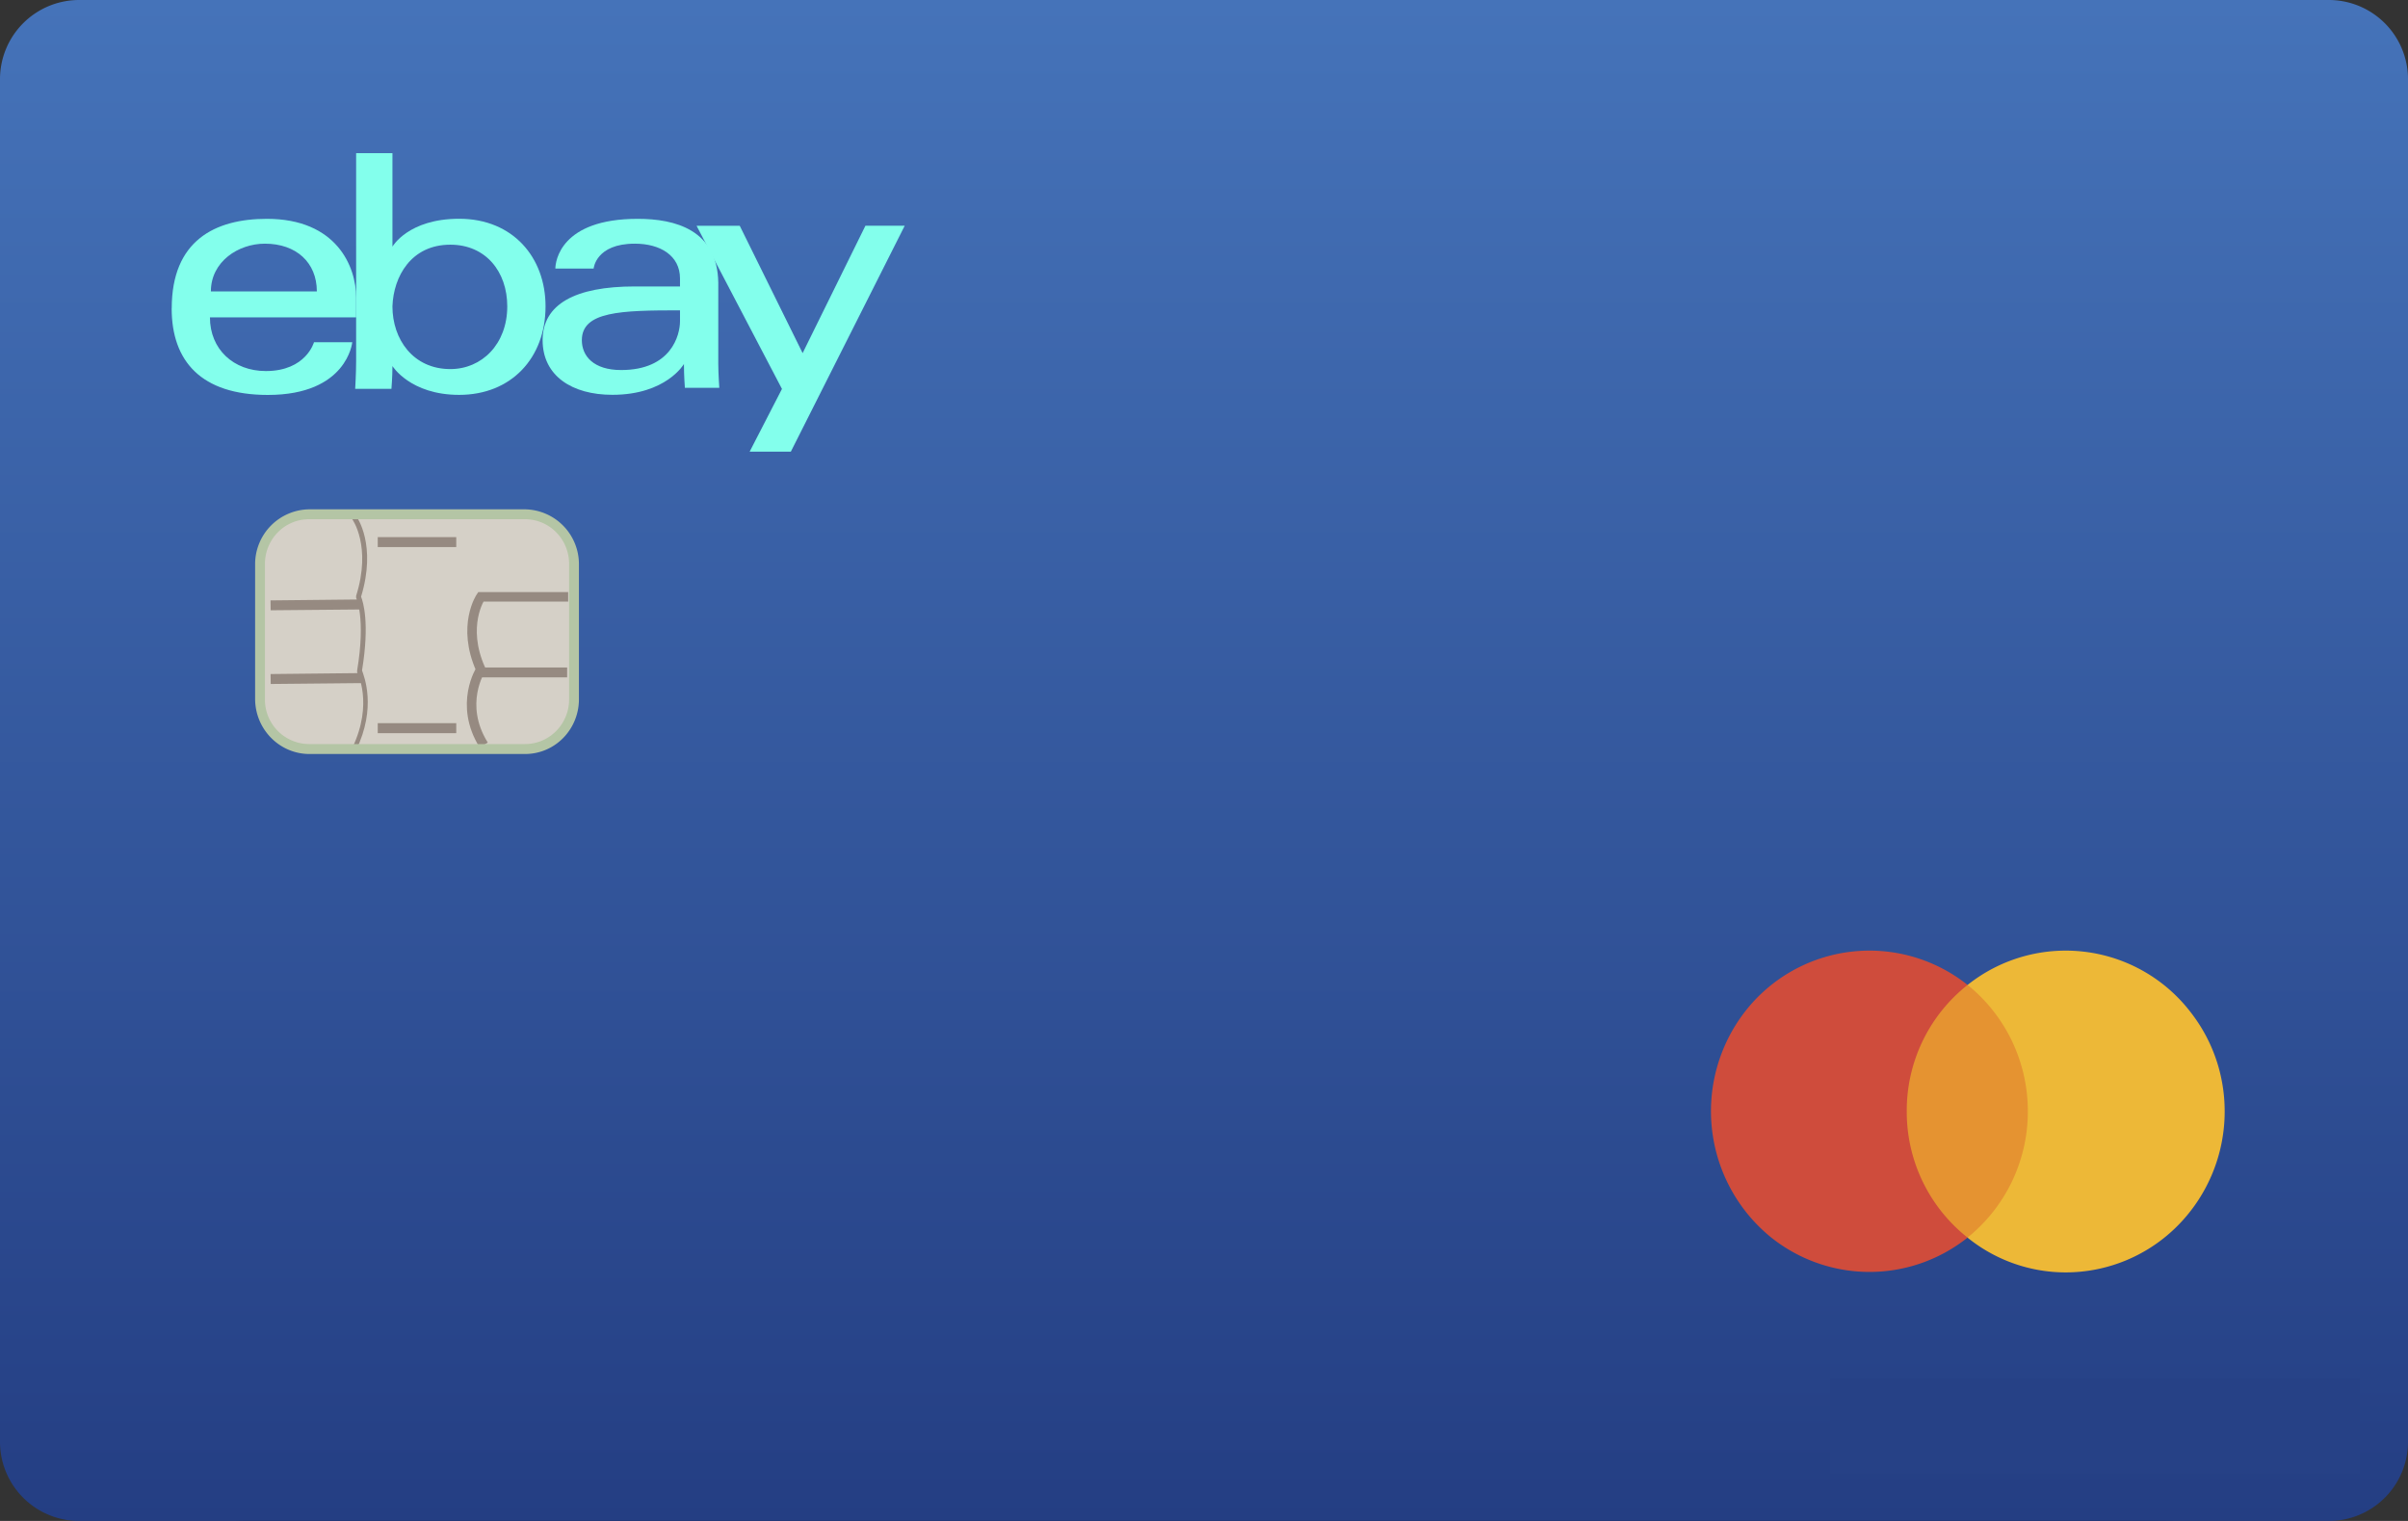 <svg xmlns="http://www.w3.org/2000/svg" width="38" height="24" fill="none" viewBox="0 0 38 24"><rect x="0" y="0" width="38" height="24" fill="#333333" stroke="none"/><rect width="37" height="23" x=".5" y=".5" fill="#fff" stroke="#000" rx="3.5"/><path fill="url(#a)" d="M36.761 24H1.24A1.25 1.25 0 0 1 0 22.744V1.256A1.25 1.25 0 0 1 1.239 0H36.76A1.25 1.25 0 0 1 38 1.256v21.488A1.25 1.25 0 0 1 36.761 24Z"/><path fill="#E59331" d="M29.95 15.542h2.184v3.987H29.95v-3.987Z"/><path fill="#CF4C3C" d="M30.09 17.535a2.525 2.525 0 0 1 .96-1.993 2.485 2.485 0 0 0-3.515.424 2.566 2.566 0 0 0 .418 3.563c.91.722 2.187.722 3.097 0a2.528 2.528 0 0 1-.96-1.994Z"/><path fill="#EDB837" d="M35.107 17.535a2.56 2.56 0 0 1-.735 1.799 2.49 2.49 0 0 1-1.773.744 2.463 2.463 0 0 1-1.55-.549 2.555 2.555 0 0 0 .952-1.994c0-.776-.35-1.51-.951-1.993a2.485 2.485 0 0 1 3.515.424c.356.454.542 1.004.542 1.57Z"/><path fill="#264186" d="M28.88 21.75h8.36v1.5h-8.36z"/><path fill="#D5D0C7" d="M8.284 11.82H4.877a.772.772 0 0 1-.773-.786V8.9c0-.44.34-.785.773-.785h3.407c.434 0 .774.345.774.785v2.134c0 .44-.34.786-.774.786Z"/><path stroke="#968A81" stroke-width=".15" d="M8.966 9.418H7.587s-.31.455 0 1.146c0 0-.356.549.047 1.193"/><path fill="#968A81" d="M7.587 10.533H8.95v.156H7.587v-.156ZM5.62 11.836l-.062-.032c.34-.706.078-1.193.078-1.193v-.032c.139-.831-.016-1.146-.016-1.146v-.031c.248-.785-.062-1.21-.062-1.21l.062-.046c.016.015.326.455.078 1.27.031.079.139.409.015 1.163.032.095.233.582-.093 1.257Z"/><path fill="#968A81" d="M5.961 8.476H7.2v.157H5.961v-.157Zm-.252.983-1.44.015.002.156 1.44-.013-.002-.158Zm0 1.162-1.439.015.002.157 1.44-.014-.002-.158Zm1.491.79H5.961v.158H7.2v-.157Z"/><path fill="#B4C5A5" d="M4.878 11.898h3.406c.48 0 .852-.393.852-.864V8.9a.865.865 0 0 0-.852-.863H4.878a.865.865 0 0 0-.852.863v2.134c.004.475.383.86.852.864ZM4.384 8.4a.69.69 0 0 1 .494-.207h3.406a.69.69 0 0 1 .494.207.71.71 0 0 1 .203.5v2.134a.71.71 0 0 1-.203.5.69.69 0 0 1-.494.207H4.878a.7.7 0 0 1-.697-.707V8.9a.71.71 0 0 1 .203-.5Z"/><path fill="#83FFEC" d="M2.71 4.866c0-1.068.68-1.413 1.501-1.413 1.1 0 1.41.753 1.409 1.241v.314H3.313c0 .502.37.847.882.847.636 0 .76-.455.76-.455h.604s-.078.832-1.332.832c-1.053 0-1.518-.534-1.518-1.366ZM5 4.598c0-.455-.325-.753-.82-.753-.419 0-.852.283-.852.753H5Z"/><path fill="#83FFEC" d="M5.62 5.697v-3.28h.573v1.475s.248-.44 1.053-.44c.851 0 1.363.613 1.363 1.382 0 .817-.543 1.397-1.363 1.397-.774 0-1.053-.455-1.053-.455 0 .172-.016.36-.016.36h-.572s.015-.25.015-.439Zm2.385-.862c0-.55-.341-.974-.898-.974-.62 0-.898.503-.914.974 0 .518.326.989.914.989.496 0 .898-.393.898-.99Z"/><path fill="#83FFEC" d="M8.764 4.238c0-.11.078-.785 1.3-.785.59 0 1.255.173 1.271 1.004v1.287c0 .14.016.376.016.376h-.543s-.015-.188-.015-.376c0 0-.279.486-1.13.486-.635 0-1.1-.298-1.1-.863s.51-.847 1.455-.847h.713v-.126c0-.36-.31-.549-.713-.549-.619 0-.65.393-.65.393h-.604Zm1.967.831v-.172c-.93 0-1.549.016-1.549.471 0 .251.186.471.62.471.79 0 .929-.55.929-.77Z"/><path fill="#83FFEC" d="M10.994 3.563h.68l.992 2.009.991-2.01h.62L12.48 7.127h-.65l.51-.99-1.347-2.573Z"/><defs><linearGradient id="a" x1="37.956" x2="37.956" y1="24.008" y2=".04" gradientUnits="userSpaceOnUse"><stop stop-color="#243E83"/><stop offset="1" stop-color="#4573B9"/></linearGradient></defs></svg>